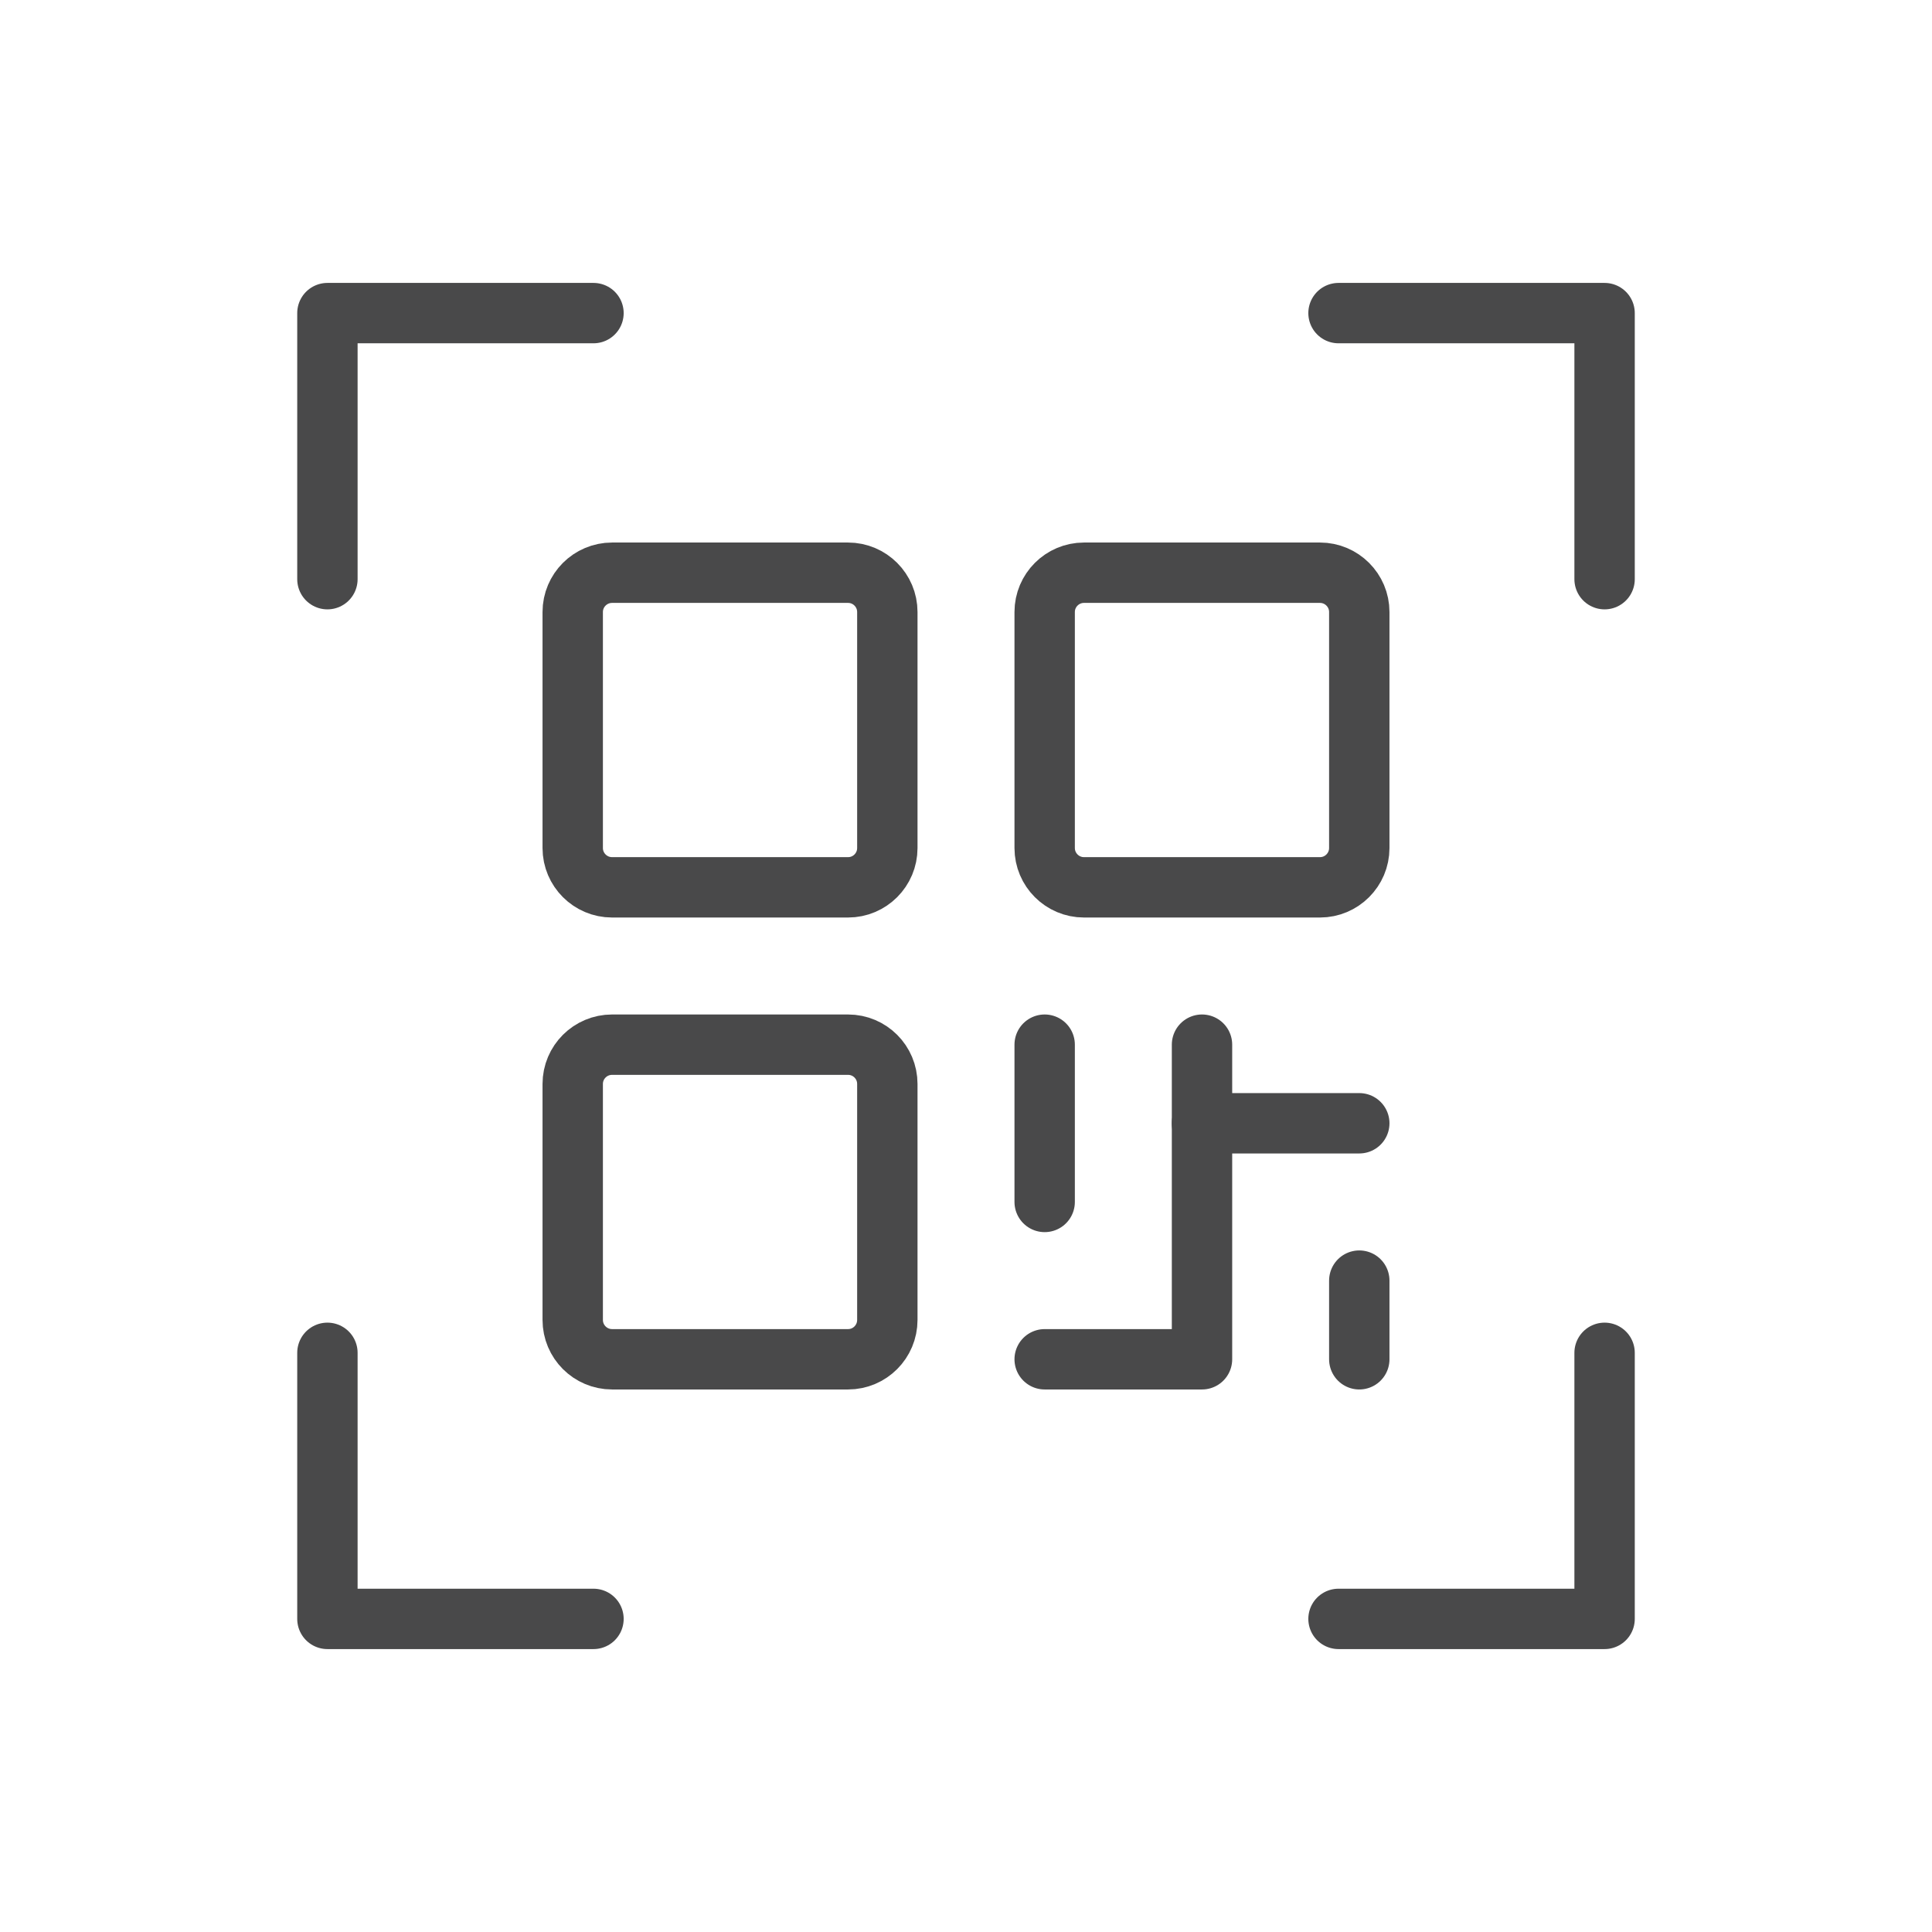 <svg width="32" height="32" viewBox="0 0 32 32" fill="none" xmlns="http://www.w3.org/2000/svg">
<path d="M22.17 5.186H26.577V9.593" stroke="#49494A" stroke-linecap="round" stroke-linejoin="round"/>
<path d="M9.83 26.814H5.423V22.407" stroke="#49494A" stroke-linecap="round" stroke-linejoin="round"/>
<path d="M26.577 22.407V26.814H22.17" stroke="#49494A" stroke-linecap="round" stroke-linejoin="round"/>
<path d="M5.423 9.593V5.186H9.83" stroke="#49494A" stroke-linecap="round" stroke-linejoin="round"/>
<path d="M14.046 9.486H10.138C9.778 9.486 9.486 9.778 9.486 10.137V14.046C9.486 14.405 9.778 14.697 10.138 14.697H14.046C14.406 14.697 14.697 14.405 14.697 14.046V10.137C14.697 9.778 14.406 9.486 14.046 9.486Z" stroke="#49494A" stroke-linecap="round" stroke-linejoin="round"/>
<path d="M14.046 17.303H10.138C9.778 17.303 9.486 17.594 9.486 17.954V21.862C9.486 22.222 9.778 22.514 10.138 22.514H14.046C14.406 22.514 14.697 22.222 14.697 21.862V17.954C14.697 17.594 14.406 17.303 14.046 17.303Z" stroke="#49494A" stroke-linecap="round" stroke-linejoin="round"/>
<path d="M21.863 9.486H17.954C17.595 9.486 17.303 9.778 17.303 10.137V14.046C17.303 14.405 17.595 14.697 17.954 14.697H21.863C22.222 14.697 22.514 14.405 22.514 14.046V10.137C22.514 9.778 22.222 9.486 21.863 9.486Z" stroke="#49494A" stroke-linecap="round" stroke-linejoin="round"/>
<path d="M17.303 17.303V19.908" stroke="#49494A" stroke-linecap="round" stroke-linejoin="round"/>
<path d="M17.303 22.514H19.909V17.303" stroke="#49494A" stroke-linecap="round" stroke-linejoin="round"/>
<path d="M19.908 18.605H22.514" stroke="#49494A" stroke-linecap="round" stroke-linejoin="round"/>
<path d="M22.514 21.211V22.514" stroke="#49494A" stroke-linecap="round" stroke-linejoin="round"/>
</svg>

